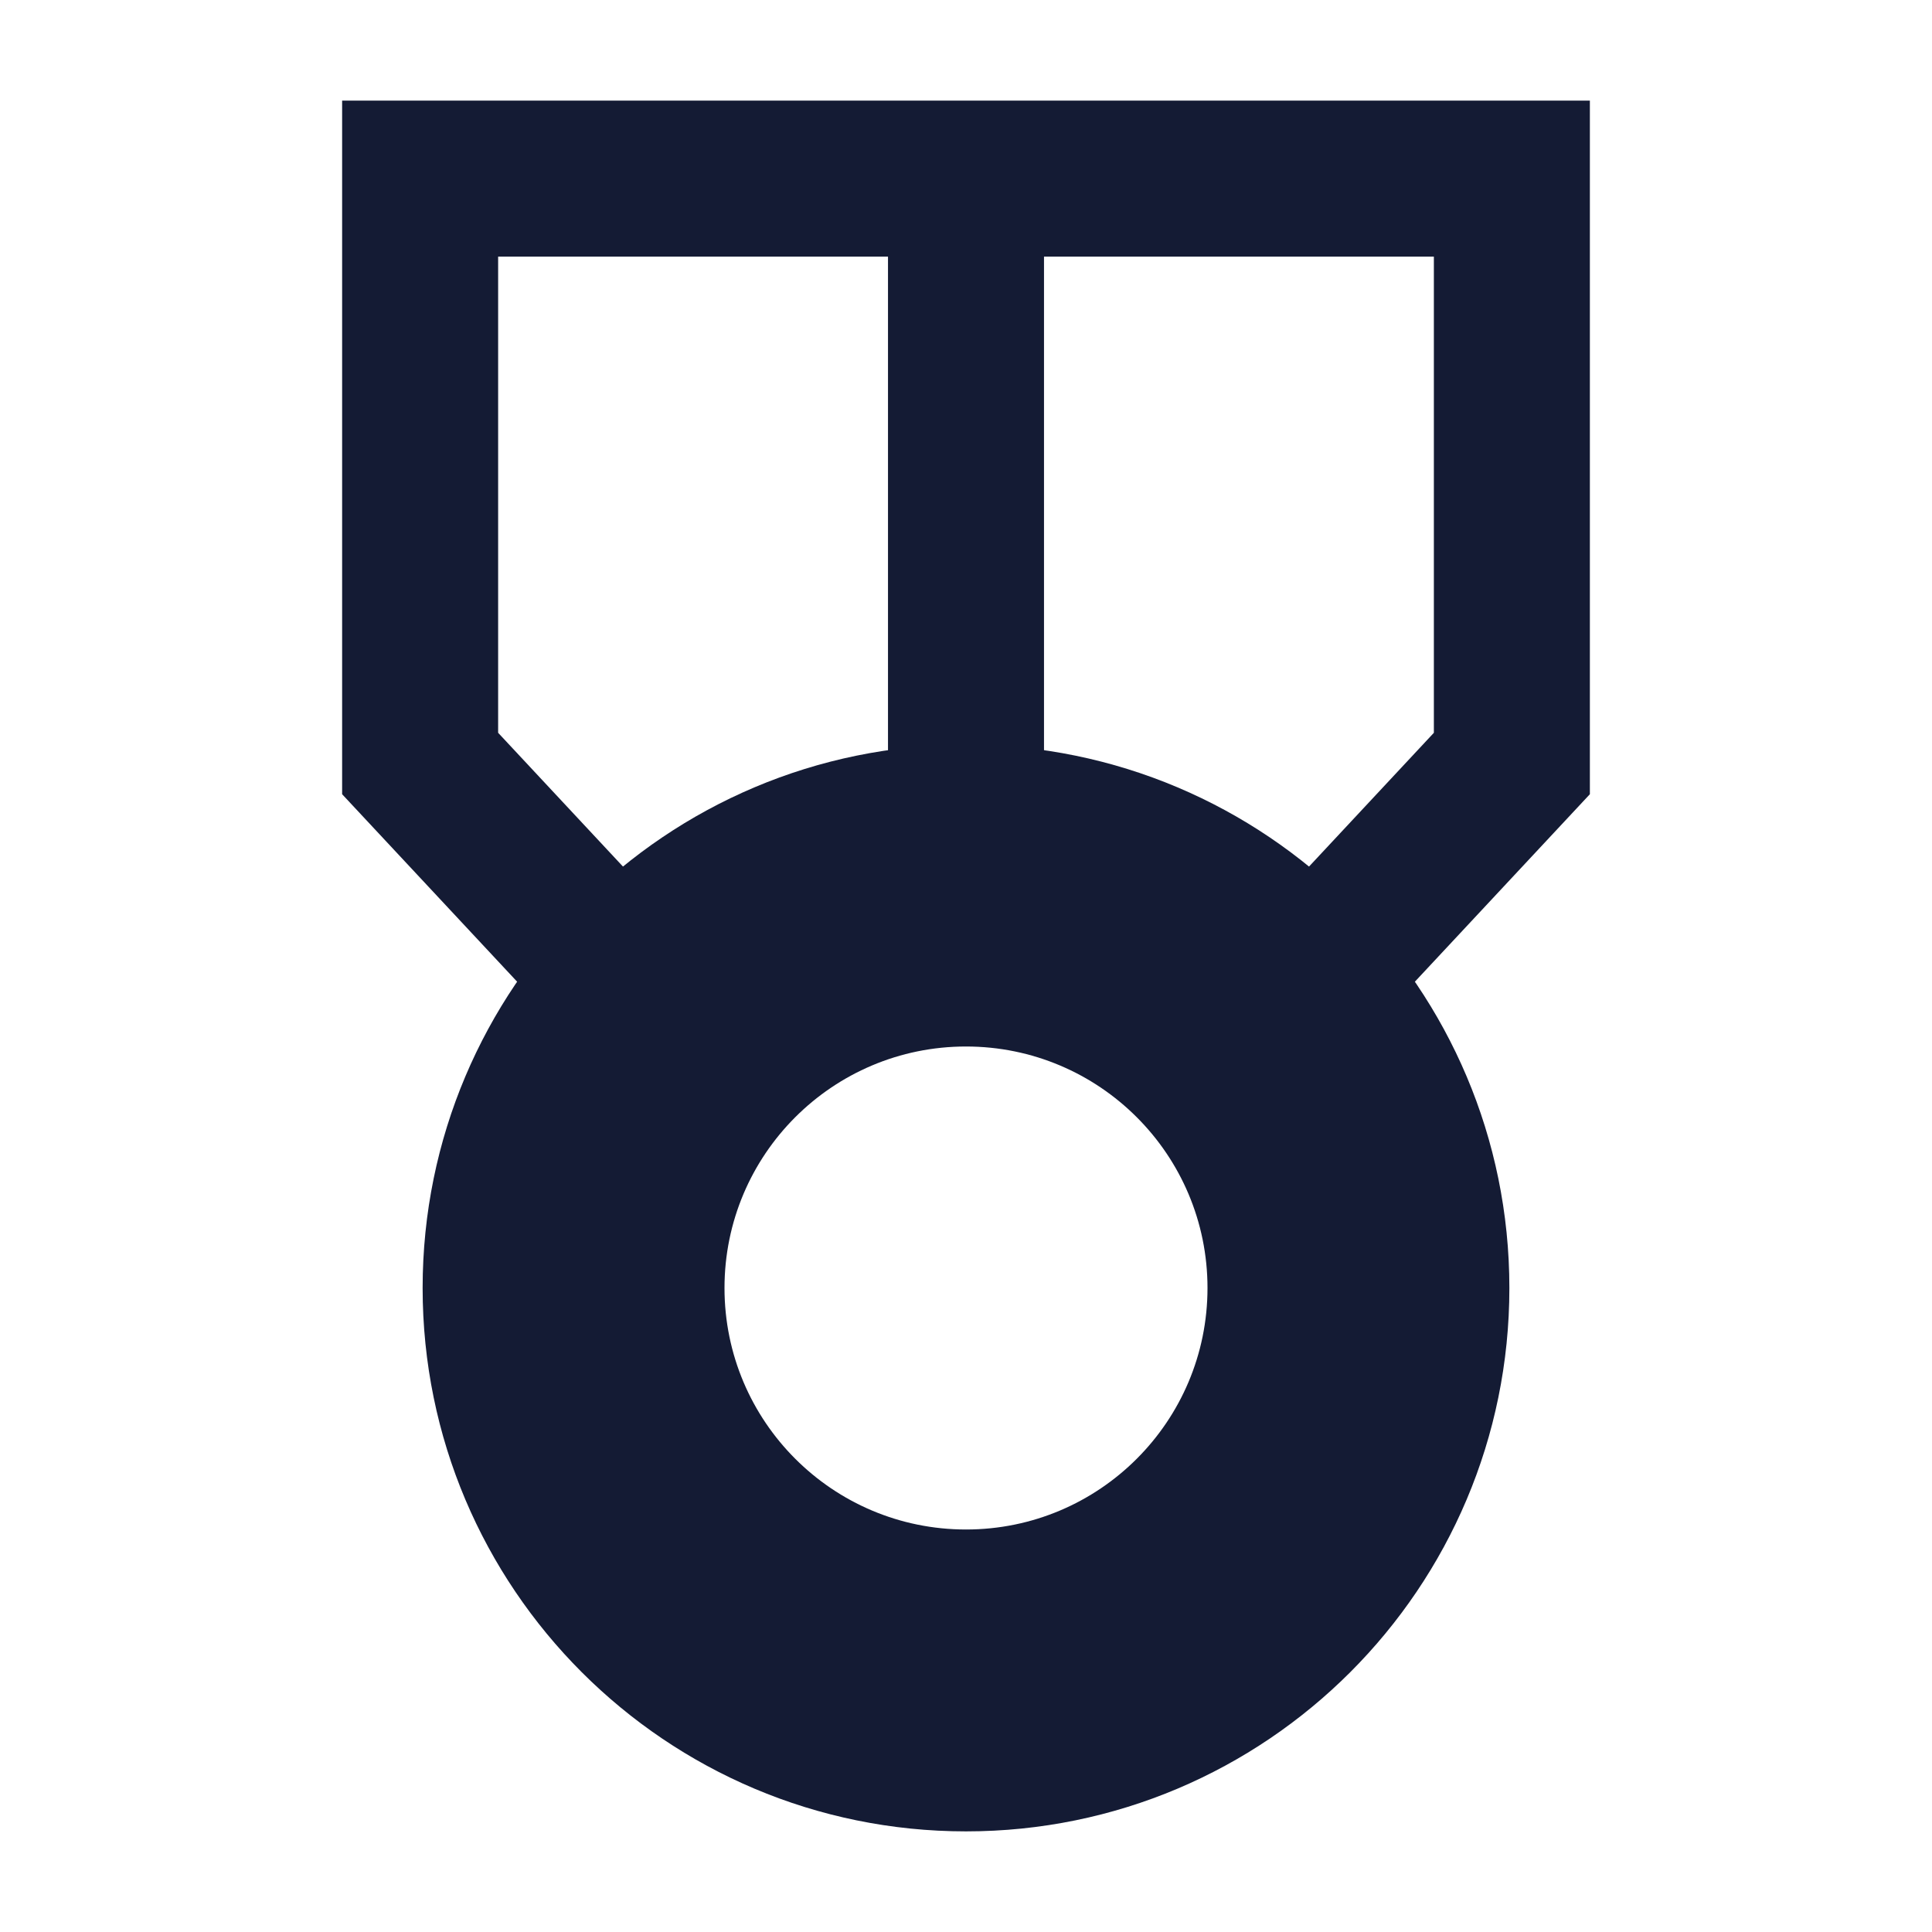 <svg width="24" height="24" viewBox="0 0 24 24" fill="none" xmlns="http://www.w3.org/2000/svg">
<path fill-rule="evenodd" clip-rule="evenodd" d="M4.25 1.25H19.75V9.866L17.229 12.567L15.813 11.245L17.812 9.103V3.188H12.969V9.969H11.031V3.188H6.188V9.103L8.187 11.245L6.771 12.567L4.25 9.866V1.25Z" fill="#141B34"/>
<path fill-rule="evenodd" clip-rule="evenodd" d="M12 9.25C8.272 9.25 5.25 12.272 5.25 16C5.25 19.728 8.272 22.75 12 22.75C15.728 22.75 18.75 19.728 18.75 16C18.75 12.272 15.728 9.25 12 9.25ZM12 13C10.343 13 9 14.343 9 16C9 17.657 10.343 19 12 19C13.657 19 15 17.657 15 16C15 14.343 13.657 13 12 13Z" fill="#141B34"/>
</svg>

